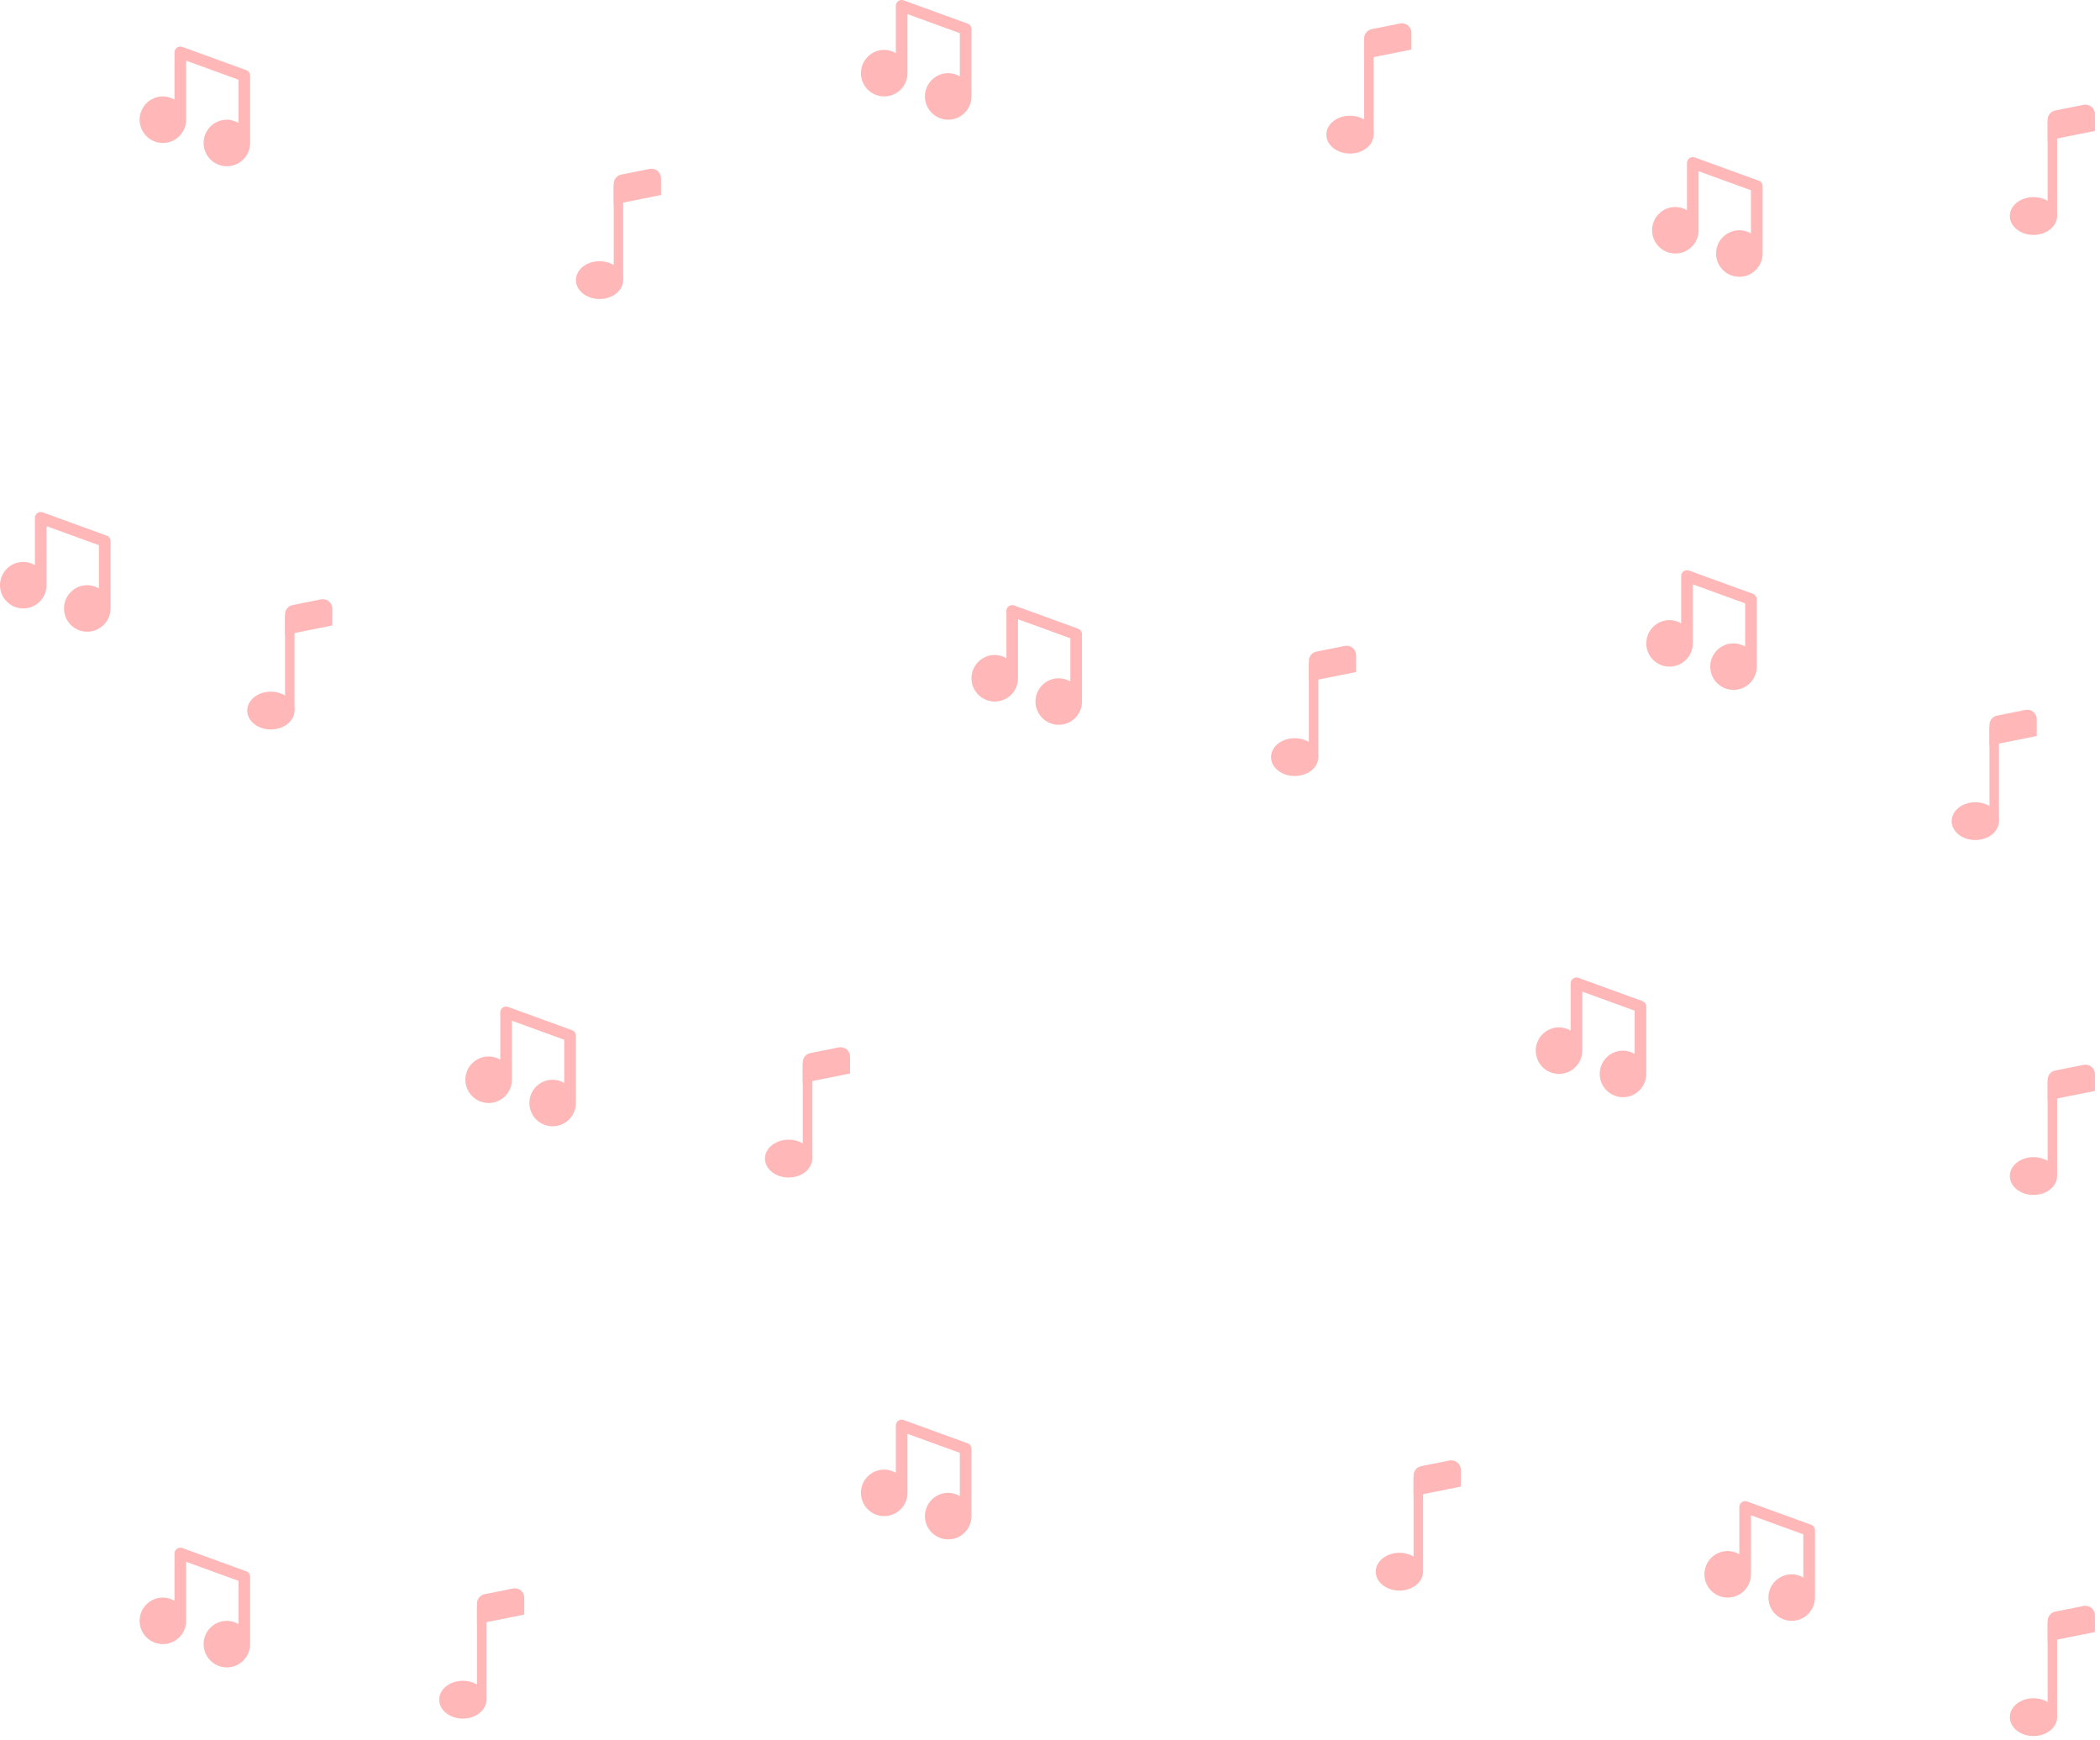 <svg width="361" height="299" viewBox="0 0 361 299" fill="none" xmlns="http://www.w3.org/2000/svg">
<path d="M343.625 141.125C343.625 142.921 341.805 144.375 339.562 144.375C337.32 144.375 335.5 142.921 335.5 141.125C335.5 139.329 337.32 137.875 339.562 137.875C341.805 137.875 343.625 139.329 343.625 141.125Z" fill="#FFB7B7"/>
<path fill-rule="evenodd" clip-rule="evenodd" d="M343.625 124.875V141.125H342V124.875H343.625Z" fill="#FFB7B7"/>
<path d="M342 124.583C342 124.207 342.131 123.843 342.369 123.553C342.607 123.262 342.938 123.064 343.306 122.99L348.181 122.015C348.417 121.968 348.66 121.974 348.894 122.032C349.127 122.09 349.344 122.199 349.53 122.352C349.716 122.504 349.866 122.696 349.969 122.913C350.071 123.13 350.125 123.367 350.125 123.608V126.5L342 128.125V124.583Z" fill="#FFB7B7"/>
<path d="M226.625 130.125C226.625 131.921 224.805 133.375 222.562 133.375C220.32 133.375 218.5 131.921 218.5 130.125C218.5 128.329 220.32 126.875 222.562 126.875C224.805 126.875 226.625 128.329 226.625 130.125Z" fill="#FFB7B7"/>
<path fill-rule="evenodd" clip-rule="evenodd" d="M226.625 113.875V130.125H225V113.875H226.625Z" fill="#FFB7B7"/>
<path d="M225 113.583C225 113.207 225.131 112.843 225.369 112.553C225.607 112.262 225.938 112.064 226.306 111.99L231.181 111.015C231.417 110.968 231.66 110.974 231.894 111.032C232.127 111.09 232.344 111.199 232.53 111.352C232.716 111.504 232.866 111.696 232.969 111.913C233.071 112.13 233.125 112.367 233.125 112.608V115.5L225 117.125V113.583Z" fill="#FFB7B7"/>
<path d="M353.625 37.125C353.625 38.921 351.805 40.375 349.562 40.375C347.32 40.375 345.5 38.921 345.5 37.125C345.5 35.329 347.32 33.875 349.562 33.875C351.805 33.875 353.625 35.329 353.625 37.125Z" fill="#FFB7B7"/>
<path fill-rule="evenodd" clip-rule="evenodd" d="M353.625 20.875V37.125H352V20.875H353.625Z" fill="#FFB7B7"/>
<path d="M352 20.582C352 20.207 352.131 19.843 352.369 19.553C352.607 19.262 352.938 19.064 353.306 18.99L358.181 18.015C358.417 17.968 358.66 17.974 358.894 18.032C359.127 18.09 359.344 18.199 359.53 18.352C359.716 18.504 359.866 18.695 359.969 18.913C360.071 19.13 360.125 19.367 360.125 19.608V22.5L352 24.125V20.582Z" fill="#FFB7B7"/>
<path d="M107.125 48.142C107.125 49.937 105.305 51.392 103.062 51.392C100.82 51.392 99 49.937 99 48.142C99 46.346 100.82 44.892 103.062 44.892C105.305 44.892 107.125 46.346 107.125 48.142Z" fill="#FFB7B7"/>
<path fill-rule="evenodd" clip-rule="evenodd" d="M107.125 31.892V48.142H105.5V31.892H107.125Z" fill="#FFB7B7"/>
<path d="M105.5 31.599C105.5 31.224 105.631 30.86 105.869 30.569C106.107 30.279 106.438 30.08 106.806 30.006L111.681 29.032C111.917 28.984 112.16 28.99 112.394 29.048C112.627 29.107 112.844 29.216 113.03 29.368C113.216 29.52 113.366 29.712 113.469 29.929C113.571 30.146 113.625 30.384 113.625 30.624V33.517L105.5 35.142V31.599Z" fill="#FFB7B7"/>
<path d="M83.625 292.125C83.625 293.921 81.805 295.375 79.562 295.375C77.32 295.375 75.5 293.921 75.5 292.125C75.5 290.329 77.32 288.875 79.562 288.875C81.805 288.875 83.625 290.329 83.625 292.125Z" fill="#FFB7B7"/>
<path fill-rule="evenodd" clip-rule="evenodd" d="M83.625 275.875V292.125H82V275.875H83.625Z" fill="#FFB7B7"/>
<path d="M82 275.583C82 275.207 82.13 274.843 82.369 274.553C82.607 274.262 82.938 274.064 83.306 273.99L88.181 273.015C88.417 272.968 88.66 272.974 88.894 273.032C89.127 273.09 89.344 273.199 89.53 273.352C89.716 273.504 89.866 273.696 89.969 273.913C90.071 274.13 90.125 274.367 90.125 274.608V277.5L82 279.125V275.583Z" fill="#FFB7B7"/>
<path d="M353.625 295.125C353.625 296.921 351.805 298.375 349.562 298.375C347.32 298.375 345.5 296.921 345.5 295.125C345.5 293.329 347.32 291.875 349.562 291.875C351.805 291.875 353.625 293.329 353.625 295.125Z" fill="#FFB7B7"/>
<path fill-rule="evenodd" clip-rule="evenodd" d="M353.625 278.875V295.125H352V278.875H353.625Z" fill="#FFB7B7"/>
<path d="M352 278.583C352 278.207 352.131 277.843 352.369 277.553C352.607 277.262 352.938 277.064 353.306 276.99L358.181 276.015C358.417 275.968 358.66 275.974 358.894 276.032C359.127 276.09 359.344 276.199 359.53 276.352C359.716 276.504 359.866 276.696 359.969 276.913C360.071 277.13 360.125 277.367 360.125 277.608V280.5L352 282.125V278.583Z" fill="#FFB7B7"/>
<path d="M50.625 122.125C50.625 123.921 48.805 125.375 46.562 125.375C44.32 125.375 42.5 123.921 42.5 122.125C42.5 120.329 44.32 118.875 46.562 118.875C48.805 118.875 50.625 120.329 50.625 122.125Z" fill="#FFB7B7"/>
<path fill-rule="evenodd" clip-rule="evenodd" d="M50.625 105.875V122.125H49V105.875H50.625Z" fill="#FFB7B7"/>
<path d="M49 105.583C49 105.207 49.13 104.843 49.369 104.553C49.607 104.262 49.938 104.064 50.306 103.99L55.181 103.015C55.417 102.968 55.66 102.974 55.894 103.032C56.127 103.09 56.344 103.199 56.53 103.352C56.716 103.504 56.866 103.696 56.968 103.913C57.071 104.13 57.125 104.367 57.125 104.608V107.5L49 109.125V105.583Z" fill="#FFB7B7"/>
<path d="M287 114.573C289.206 114.573 291 112.779 291 110.573V100.428L300 103.7V111.13C299.395 110.769 298.704 110.577 298 110.573C295.794 110.573 294 112.367 294 114.573C294 116.779 295.794 118.573 298 118.573C300.206 118.573 302 116.779 302 114.573V103C302 102.795 301.937 102.594 301.819 102.426C301.702 102.258 301.535 102.131 301.342 102.061L290.342 98.061C290.191 98.005 290.029 97.988 289.869 98.008C289.71 98.029 289.558 98.088 289.426 98.18C289.295 98.273 289.187 98.395 289.113 98.538C289.039 98.68 289 98.839 289 99V107.13C288.395 106.769 287.704 106.577 287 106.573C284.794 106.573 283 108.367 283 110.573C283 112.779 284.794 114.573 287 114.573Z" fill="#FFB7B7"/>
<path d="M171 120.573C173.206 120.573 175 118.779 175 116.573V106.428L184 109.7V117.13C183.395 116.769 182.704 116.577 182 116.573C179.794 116.573 178 118.367 178 120.573C178 122.779 179.794 124.573 182 124.573C184.206 124.573 186 122.779 186 120.573V109C186 108.795 185.937 108.594 185.819 108.426C185.702 108.258 185.535 108.131 185.342 108.061L174.342 104.061C174.191 104.006 174.029 103.988 173.869 104.008C173.71 104.029 173.558 104.088 173.426 104.18C173.295 104.273 173.187 104.395 173.113 104.538C173.039 104.681 173 104.839 173 105V113.13C172.395 112.769 171.704 112.577 171 112.573C168.794 112.573 167 114.367 167 116.573C167 118.779 168.794 120.573 171 120.573Z" fill="#FFB7B7"/>
<path d="M288 43.573C290.206 43.573 292 41.779 292 39.573V29.428L301 32.7V40.13C300.395 39.769 299.704 39.577 299 39.573C296.794 39.573 295 41.367 295 43.573C295 45.779 296.794 47.573 299 47.573C301.206 47.573 303 45.779 303 43.573V32C303 31.795 302.937 31.594 302.819 31.426C302.702 31.258 302.535 31.131 302.342 31.061L291.342 27.061C291.191 27.006 291.029 26.988 290.869 27.008C290.71 27.029 290.558 27.088 290.426 27.18C290.295 27.273 290.187 27.395 290.113 27.538C290.039 27.68 290 27.839 290 28V36.13C289.395 35.769 288.704 35.577 288 35.573C285.794 35.573 284 37.367 284 39.573C284 41.779 285.794 43.573 288 43.573Z" fill="#FFB7B7"/>
<path d="M28 24.573C30.206 24.573 32 22.779 32 20.573V10.428L41 13.7V21.13C40.395 20.769 39.704 20.577 39 20.573C36.794 20.573 35 22.367 35 24.573C35 26.779 36.794 28.573 39 28.573C41.206 28.573 43 26.779 43 24.573V13C43 12.795 42.937 12.594 42.819 12.426C42.702 12.258 42.535 12.131 42.342 12.061L31.342 8.061C31.191 8.006 31.029 7.988 30.869 8.008C30.71 8.029 30.558 8.088 30.426 8.18C30.294 8.273 30.187 8.395 30.113 8.538C30.039 8.681 30 8.839 30 9V17.13C29.395 16.769 28.704 16.577 28 16.573C25.794 16.573 24 18.367 24 20.573C24 22.779 25.794 24.573 28 24.573Z" fill="#FFB7B7"/>
<path d="M28 282.573C30.206 282.573 32 280.779 32 278.573V268.428L41 271.7V279.13C40.395 278.769 39.704 278.577 39 278.573C36.794 278.573 35 280.367 35 282.573C35 284.779 36.794 286.573 39 286.573C41.206 286.573 43 284.779 43 282.573V271C43 270.795 42.937 270.594 42.819 270.426C42.702 270.258 42.535 270.131 42.342 270.061L31.342 266.061C31.191 266.006 31.029 265.988 30.869 266.008C30.71 266.029 30.558 266.088 30.426 266.18C30.294 266.273 30.187 266.395 30.113 266.538C30.039 266.681 30 266.839 30 267V275.13C29.395 274.769 28.704 274.577 28 274.573C25.794 274.573 24 276.367 24 278.573C24 280.779 25.794 282.573 28 282.573Z" fill="#FFB7B7"/>
<path d="M297 274.573C299.206 274.573 301 272.779 301 270.573V260.428L310 263.7V271.13C309.395 270.769 308.704 270.577 308 270.573C305.794 270.573 304 272.367 304 274.573C304 276.779 305.794 278.573 308 278.573C310.206 278.573 312 276.779 312 274.573V263C312 262.795 311.937 262.594 311.819 262.426C311.702 262.258 311.535 262.131 311.342 262.061L300.342 258.061C300.191 258.006 300.029 257.988 299.869 258.008C299.71 258.029 299.558 258.088 299.426 258.18C299.295 258.273 299.187 258.395 299.113 258.538C299.039 258.681 299 258.839 299 259V267.13C298.395 266.769 297.704 266.577 297 266.573C294.794 266.573 293 268.367 293 270.573C293 272.779 294.794 274.573 297 274.573Z" fill="#FFB7B7"/>
<path d="M4 104.573C6.206 104.573 8 102.779 8 100.573V90.428L17 93.7V101.13C16.395 100.769 15.704 100.577 15 100.573C12.794 100.573 11 102.367 11 104.573C11 106.779 12.794 108.573 15 108.573C17.206 108.573 19 106.779 19 104.573V93C19 92.795 18.937 92.594 18.819 92.426C18.702 92.258 18.535 92.131 18.342 92.061L7.342 88.061C7.191 88.005 7.029 87.988 6.869 88.008C6.71 88.029 6.558 88.088 6.426 88.18C6.295 88.273 6.187 88.395 6.113 88.538C6.039 88.68 6 88.839 6 89V97.13C5.395 96.769 4.704 96.577 4 96.573C1.794 96.573 0 98.367 0 100.573C0 102.779 1.794 104.573 4 104.573Z" fill="#FFB7B7"/>
<path d="M353.625 202.125C353.625 203.921 351.805 205.375 349.562 205.375C347.32 205.375 345.5 203.921 345.5 202.125C345.5 200.329 347.32 198.875 349.562 198.875C351.805 198.875 353.625 200.329 353.625 202.125Z" fill="#FFB7B7"/>
<path fill-rule="evenodd" clip-rule="evenodd" d="M353.625 185.875V202.125H352V185.875H353.625Z" fill="#FFB7B7"/>
<path d="M352 185.583C352 185.207 352.131 184.843 352.369 184.553C352.607 184.262 352.938 184.064 353.306 183.99L358.181 183.015C358.417 182.968 358.66 182.974 358.894 183.032C359.127 183.09 359.344 183.199 359.53 183.352C359.716 183.504 359.866 183.696 359.969 183.913C360.071 184.13 360.125 184.367 360.125 184.608V187.5L352 189.125V185.583Z" fill="#FFB7B7"/>
<path d="M139.625 199.125C139.625 200.921 137.805 202.375 135.562 202.375C133.32 202.375 131.5 200.921 131.5 199.125C131.5 197.329 133.32 195.875 135.562 195.875C137.805 195.875 139.625 197.329 139.625 199.125Z" fill="#FFB7B7"/>
<path fill-rule="evenodd" clip-rule="evenodd" d="M139.625 182.875V199.125H138V182.875H139.625Z" fill="#FFB7B7"/>
<path d="M138 182.583C138 182.207 138.131 181.843 138.369 181.553C138.607 181.262 138.938 181.064 139.306 180.99L144.181 180.015C144.417 179.968 144.66 179.974 144.894 180.032C145.127 180.09 145.344 180.199 145.53 180.352C145.716 180.504 145.866 180.696 145.969 180.913C146.071 181.13 146.125 181.367 146.125 181.608V184.5L138 186.125V182.583Z" fill="#FFB7B7"/>
<path d="M244.625 270.125C244.625 271.921 242.805 273.375 240.562 273.375C238.32 273.375 236.5 271.921 236.5 270.125C236.5 268.329 238.32 266.875 240.562 266.875C242.805 266.875 244.625 268.329 244.625 270.125Z" fill="#FFB7B7"/>
<path fill-rule="evenodd" clip-rule="evenodd" d="M244.625 253.875V270.125H243V253.875H244.625Z" fill="#FFB7B7"/>
<path d="M243 253.583C243 253.207 243.131 252.843 243.369 252.553C243.607 252.262 243.938 252.064 244.306 251.99L249.181 251.015C249.417 250.968 249.66 250.974 249.894 251.032C250.127 251.09 250.344 251.199 250.53 251.352C250.716 251.504 250.866 251.696 250.969 251.913C251.071 252.13 251.125 252.367 251.125 252.608V255.5L243 257.125V253.583Z" fill="#FFB7B7"/>
<path d="M236.125 23.142C236.125 24.937 234.305 26.392 232.062 26.392C229.82 26.392 228 24.937 228 23.142C228 21.346 229.82 19.892 232.062 19.892C234.305 19.892 236.125 21.346 236.125 23.142Z" fill="#FFB7B7"/>
<path fill-rule="evenodd" clip-rule="evenodd" d="M236.125 6.892V23.142H234.5V6.892H236.125Z" fill="#FFB7B7"/>
<path d="M234.5 6.599C234.5 6.223 234.631 5.86 234.869 5.569C235.107 5.279 235.438 5.08 235.806 5.007L240.681 4.032C240.917 3.984 241.16 3.99 241.394 4.048C241.627 4.107 241.844 4.216 242.03 4.368C242.216 4.52 242.366 4.712 242.469 4.929C242.571 5.146 242.625 5.384 242.625 5.624V8.517L234.5 10.142V6.599Z" fill="#FFB7B7"/>
<path d="M268 184.573C270.206 184.573 272 182.779 272 180.573V170.428L281 173.7V181.13C280.395 180.769 279.704 180.577 279 180.573C276.794 180.573 275 182.367 275 184.573C275 186.779 276.794 188.573 279 188.573C281.206 188.573 283 186.779 283 184.573V173C283 172.795 282.937 172.594 282.819 172.426C282.702 172.258 282.535 172.131 282.342 172.061L271.342 168.061C271.191 168.006 271.029 167.988 270.869 168.008C270.71 168.029 270.558 168.088 270.426 168.18C270.295 168.273 270.187 168.395 270.113 168.538C270.039 168.681 270 168.839 270 169V177.13C269.395 176.769 268.704 176.577 268 176.573C265.794 176.573 264 178.367 264 180.573C264 182.779 265.794 184.573 268 184.573Z" fill="#FFB7B7"/>
<path d="M84 189.573C86.206 189.573 88 187.779 88 185.573V175.428L97 178.7V186.13C96.395 185.769 95.704 185.577 95 185.573C92.794 185.573 91 187.367 91 189.573C91 191.779 92.794 193.573 95 193.573C97.206 193.573 99 191.779 99 189.573V178C99 177.795 98.937 177.594 98.819 177.426C98.702 177.258 98.535 177.131 98.342 177.061L87.342 173.061C87.191 173.006 87.029 172.988 86.87 173.008C86.71 173.029 86.558 173.088 86.426 173.18C86.294 173.273 86.187 173.395 86.113 173.538C86.039 173.681 86 173.839 86 174V182.13C85.395 181.769 84.704 181.577 84 181.573C81.794 181.573 80 183.367 80 185.573C80 187.779 81.794 189.573 84 189.573Z" fill="#FFB7B7"/>
<path d="M152 260.573C154.206 260.573 156 258.779 156 256.573V246.428L165 249.7V257.13C164.395 256.769 163.704 256.577 163 256.573C160.794 256.573 159 258.367 159 260.573C159 262.779 160.794 264.573 163 264.573C165.206 264.573 167 262.779 167 260.573V249C167 248.795 166.937 248.594 166.819 248.426C166.702 248.258 166.535 248.131 166.342 248.061L155.342 244.061C155.191 244.006 155.029 243.988 154.869 244.008C154.71 244.029 154.558 244.088 154.426 244.18C154.295 244.273 154.187 244.395 154.113 244.538C154.039 244.681 154 244.839 154 245V253.13C153.395 252.769 152.704 252.577 152 252.573C149.794 252.573 148 254.367 148 256.573C148 258.779 149.794 260.573 152 260.573Z" fill="#FFB7B7"/>
<path d="M152 16.573C154.206 16.573 156 14.779 156 12.573V2.428L165 5.7V13.13C164.395 12.769 163.704 12.577 163 12.573C160.794 12.573 159 14.367 159 16.573C159 18.779 160.794 20.573 163 20.573C165.206 20.573 167 18.779 167 16.573V5C167 4.795 166.937 4.594 166.819 4.426C166.702 4.258 166.535 4.131 166.342 4.061L155.342 0.061C155.191 0.006 155.029 -0.012 154.869 0.008C154.71 0.029 154.558 0.088 154.426 0.18C154.295 0.273 154.187 0.395 154.113 0.538C154.039 0.681 154 0.839 154 1V9.13C153.395 8.769 152.704 8.577 152 8.573C149.794 8.573 148 10.367 148 12.573C148 14.779 149.794 16.573 152 16.573Z" fill="#FFB7B7"/>
</svg>
